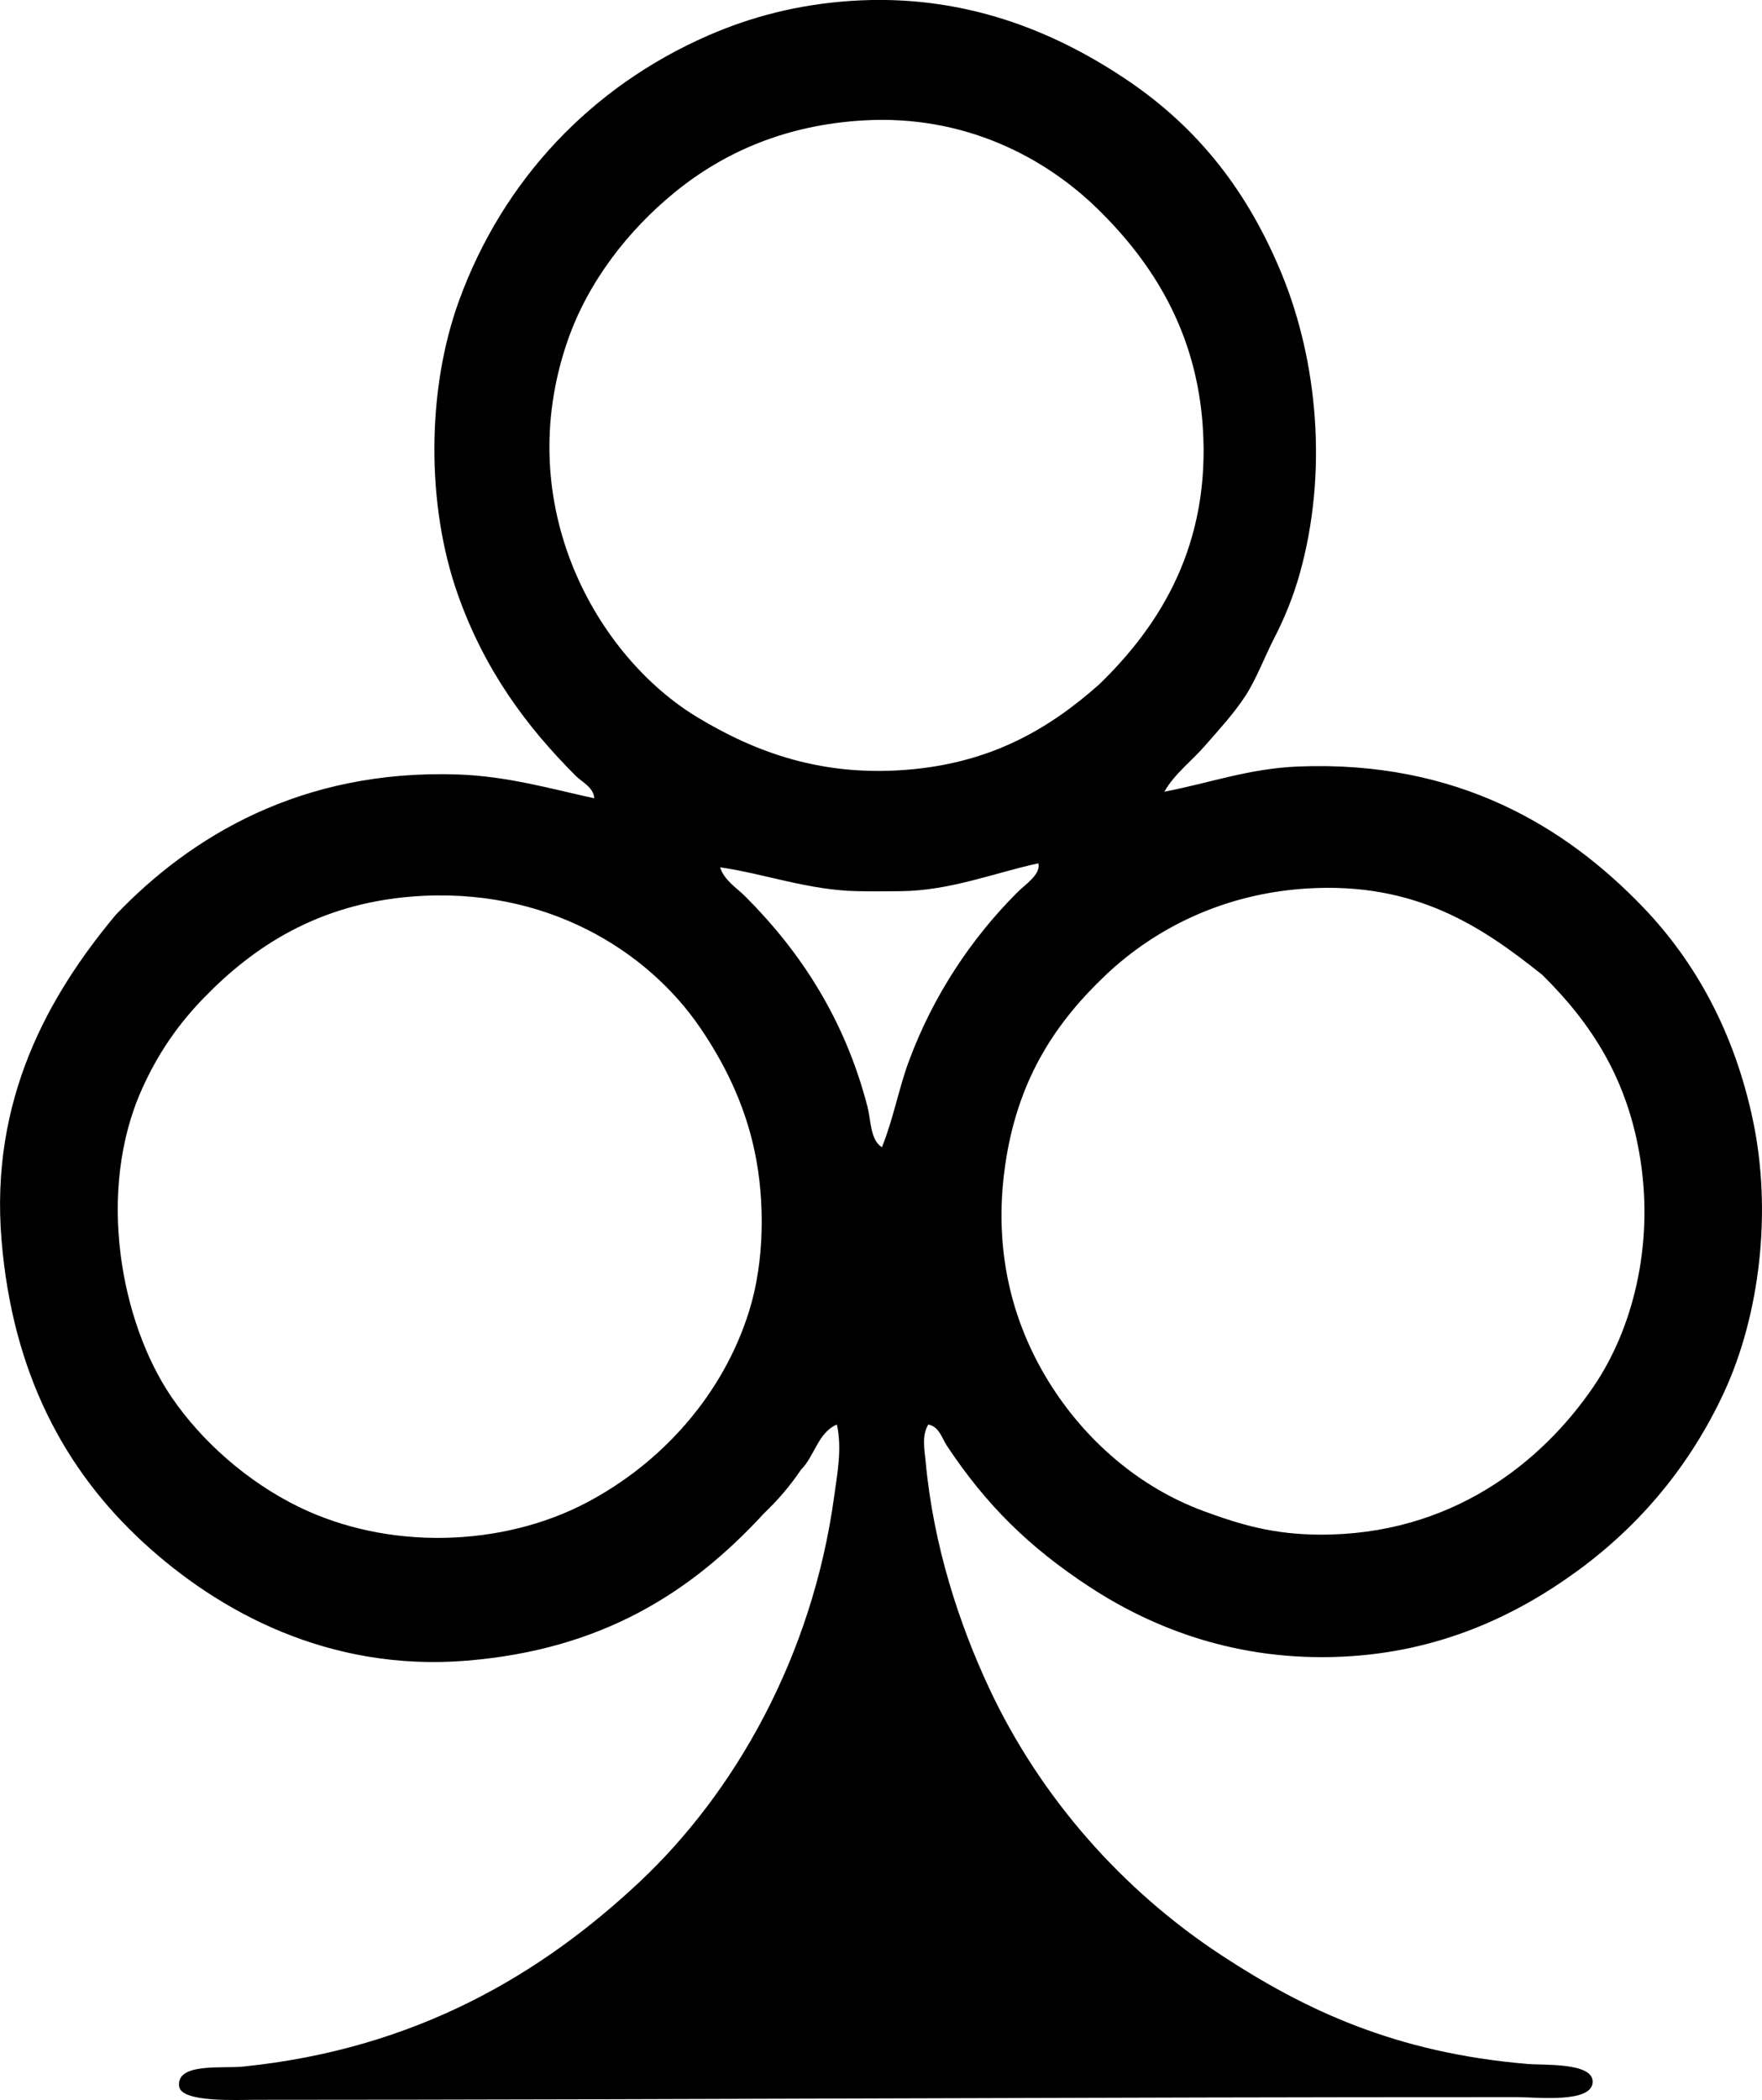 <?xml version="1.0" encoding="iso-8859-1"?>
<!-- Generator: Adobe Illustrator 19.2.0, SVG Export Plug-In . SVG Version: 6.00 Build 0)  -->
<svg version="1.1" xmlns="http://www.w3.org/2000/svg" xmlns:xlink="http://www.w3.org/1999/xlink" x="0px" y="0px"
	 viewBox="0 0 66.76 79.524" style="enable-background:new 0 0 66.76 79.524;" xml:space="preserve">
<g id="assofrutta_x5F_etnea">
	<path style="fill-rule:evenodd;clip-rule:evenodd;" d="M44.115,29.981c1.671-0.316,3.196-0.879,5.074-0.954
		c6.026-0.241,10.139,2.283,13.062,5.325c1.977,2.058,3.465,4.729,4.169,8.088c0.719,3.423,0.27,7.341-1.104,10.299
		c-1.261,2.714-3.131,4.979-5.526,6.732c-2.389,1.747-5.297,3.098-8.942,3.266c-3.962,0.182-7.167-1.066-9.596-2.663
		c-2.258-1.485-3.879-3.071-5.376-5.325c-0.179-0.271-0.292-0.726-0.703-0.804c-0.26,0.415-0.139,0.983-0.101,1.406
		c0.292,3.176,1.27,6.154,2.412,8.591c1.936,4.132,5.045,7.641,8.791,10.099c3.175,2.081,6.61,3.7,11.606,4.119
		c0.618,0.052,2.433-0.057,2.462,0.653c0.033,0.851-2.114,0.603-2.864,0.603c-16.228-0.003-31.292,0.097-47.776,0.101
		c-0.689,0-2.83,0.113-2.914-0.503C6.665,78.106,8.403,78.34,9.2,78.26c6.603-0.669,11.348-3.539,15.021-6.983
		c3.593-3.368,6.552-8.508,7.386-14.619c0.116-0.854,0.304-1.804,0.101-2.713c-0.717,0.306-0.844,1.199-1.356,1.708
		c-0.412,0.61-0.884,1.16-1.407,1.658c-2.756,2.994-6.128,5.155-11.253,5.576c-5.252,0.432-9.431-1.872-12.258-4.472
		c-2.996-2.754-4.961-6.436-5.376-11.454c-0.442-5.334,1.784-9.266,4.32-12.309c2.839-2.975,7.035-5.523,12.962-5.324
		c1.862,0.062,3.532,0.541,5.175,0.903c-0.023-0.416-0.463-0.612-0.704-0.854c-1.884-1.884-3.459-4.015-4.471-6.883
		c-1.183-3.352-1.185-7.708,0.05-11.103c1.663-4.572,5.009-8.113,9.444-10.048c1.612-0.703,3.377-1.169,5.376-1.307
		c4.303-0.296,7.756,1.161,10.45,2.965c2.778,1.86,4.651,4.302,5.928,7.434c1.323,3.25,1.738,7.455,0.653,11.304
		c-0.236,0.836-0.557,1.639-0.955,2.412c-0.386,0.749-0.68,1.562-1.105,2.21c-0.442,0.676-0.995,1.268-1.507,1.858
		C45.158,28.817,44.51,29.29,44.115,29.981z M45.572,16.165c-0.242-3.609-1.895-6.206-3.969-8.239
		c-2.009-1.969-5.065-3.591-8.893-3.366c-2.921,0.172-5.263,1.191-7.133,2.713c-1.784,1.451-3.302,3.411-4.07,5.627
		c-2.165,6.248,1.119,11.978,4.924,14.267c2.164,1.303,4.748,2.302,8.189,1.96c2.971-0.296,5.102-1.499,7.033-3.216
		C43.964,23.674,45.872,20.629,45.572,16.165z M34.118,33.748c-0.54,0.005-1.077,0.01-1.607,0c-1.867-0.03-3.546-0.663-5.226-0.904
		c0.157,0.498,0.622,0.772,0.955,1.105c2.11,2.11,3.767,4.66,4.622,7.938c0.141,0.541,0.107,1.279,0.553,1.558
		c0.439-1.095,0.632-2.199,1.005-3.215c0.936-2.551,2.411-4.723,4.119-6.431c0.314-0.315,0.906-0.69,0.804-1.106
		C37.723,33.038,36.012,33.733,34.118,33.748z M49.491,33.648c-3.186,0.204-5.763,1.543-7.586,3.266
		c-1.894,1.79-3.262,3.866-3.769,6.883c-0.564,3.366,0.171,6.222,1.608,8.541c1.357,2.189,3.397,3.971,5.827,4.873
		c1.444,0.536,2.688,0.895,4.421,0.904c4.956,0.027,8.409-2.696,10.399-5.627c1.449-2.134,2.28-5.275,1.759-8.591
		c-0.475-3.017-1.835-5.126-3.718-6.983C56.187,35.125,53.664,33.381,49.491,33.648z M7.743,37.768
		c-1.002,1.028-1.758,2.126-2.361,3.467c-1.741,3.867-0.81,8.832,1.106,11.655c1.174,1.729,2.935,3.247,4.822,4.169
		c3.412,1.668,7.716,1.521,10.902-0.15c2.837-1.487,5.186-4.073,6.179-7.284c0.575-1.859,0.599-4.15,0.201-6.028
		c-0.396-1.875-1.206-3.42-2.06-4.673c-1.984-2.914-5.843-5.369-10.902-4.974C12.023,34.232,9.589,35.872,7.743,37.768z"/>
</g>
<g id="Layer_1">
</g>
</svg>
